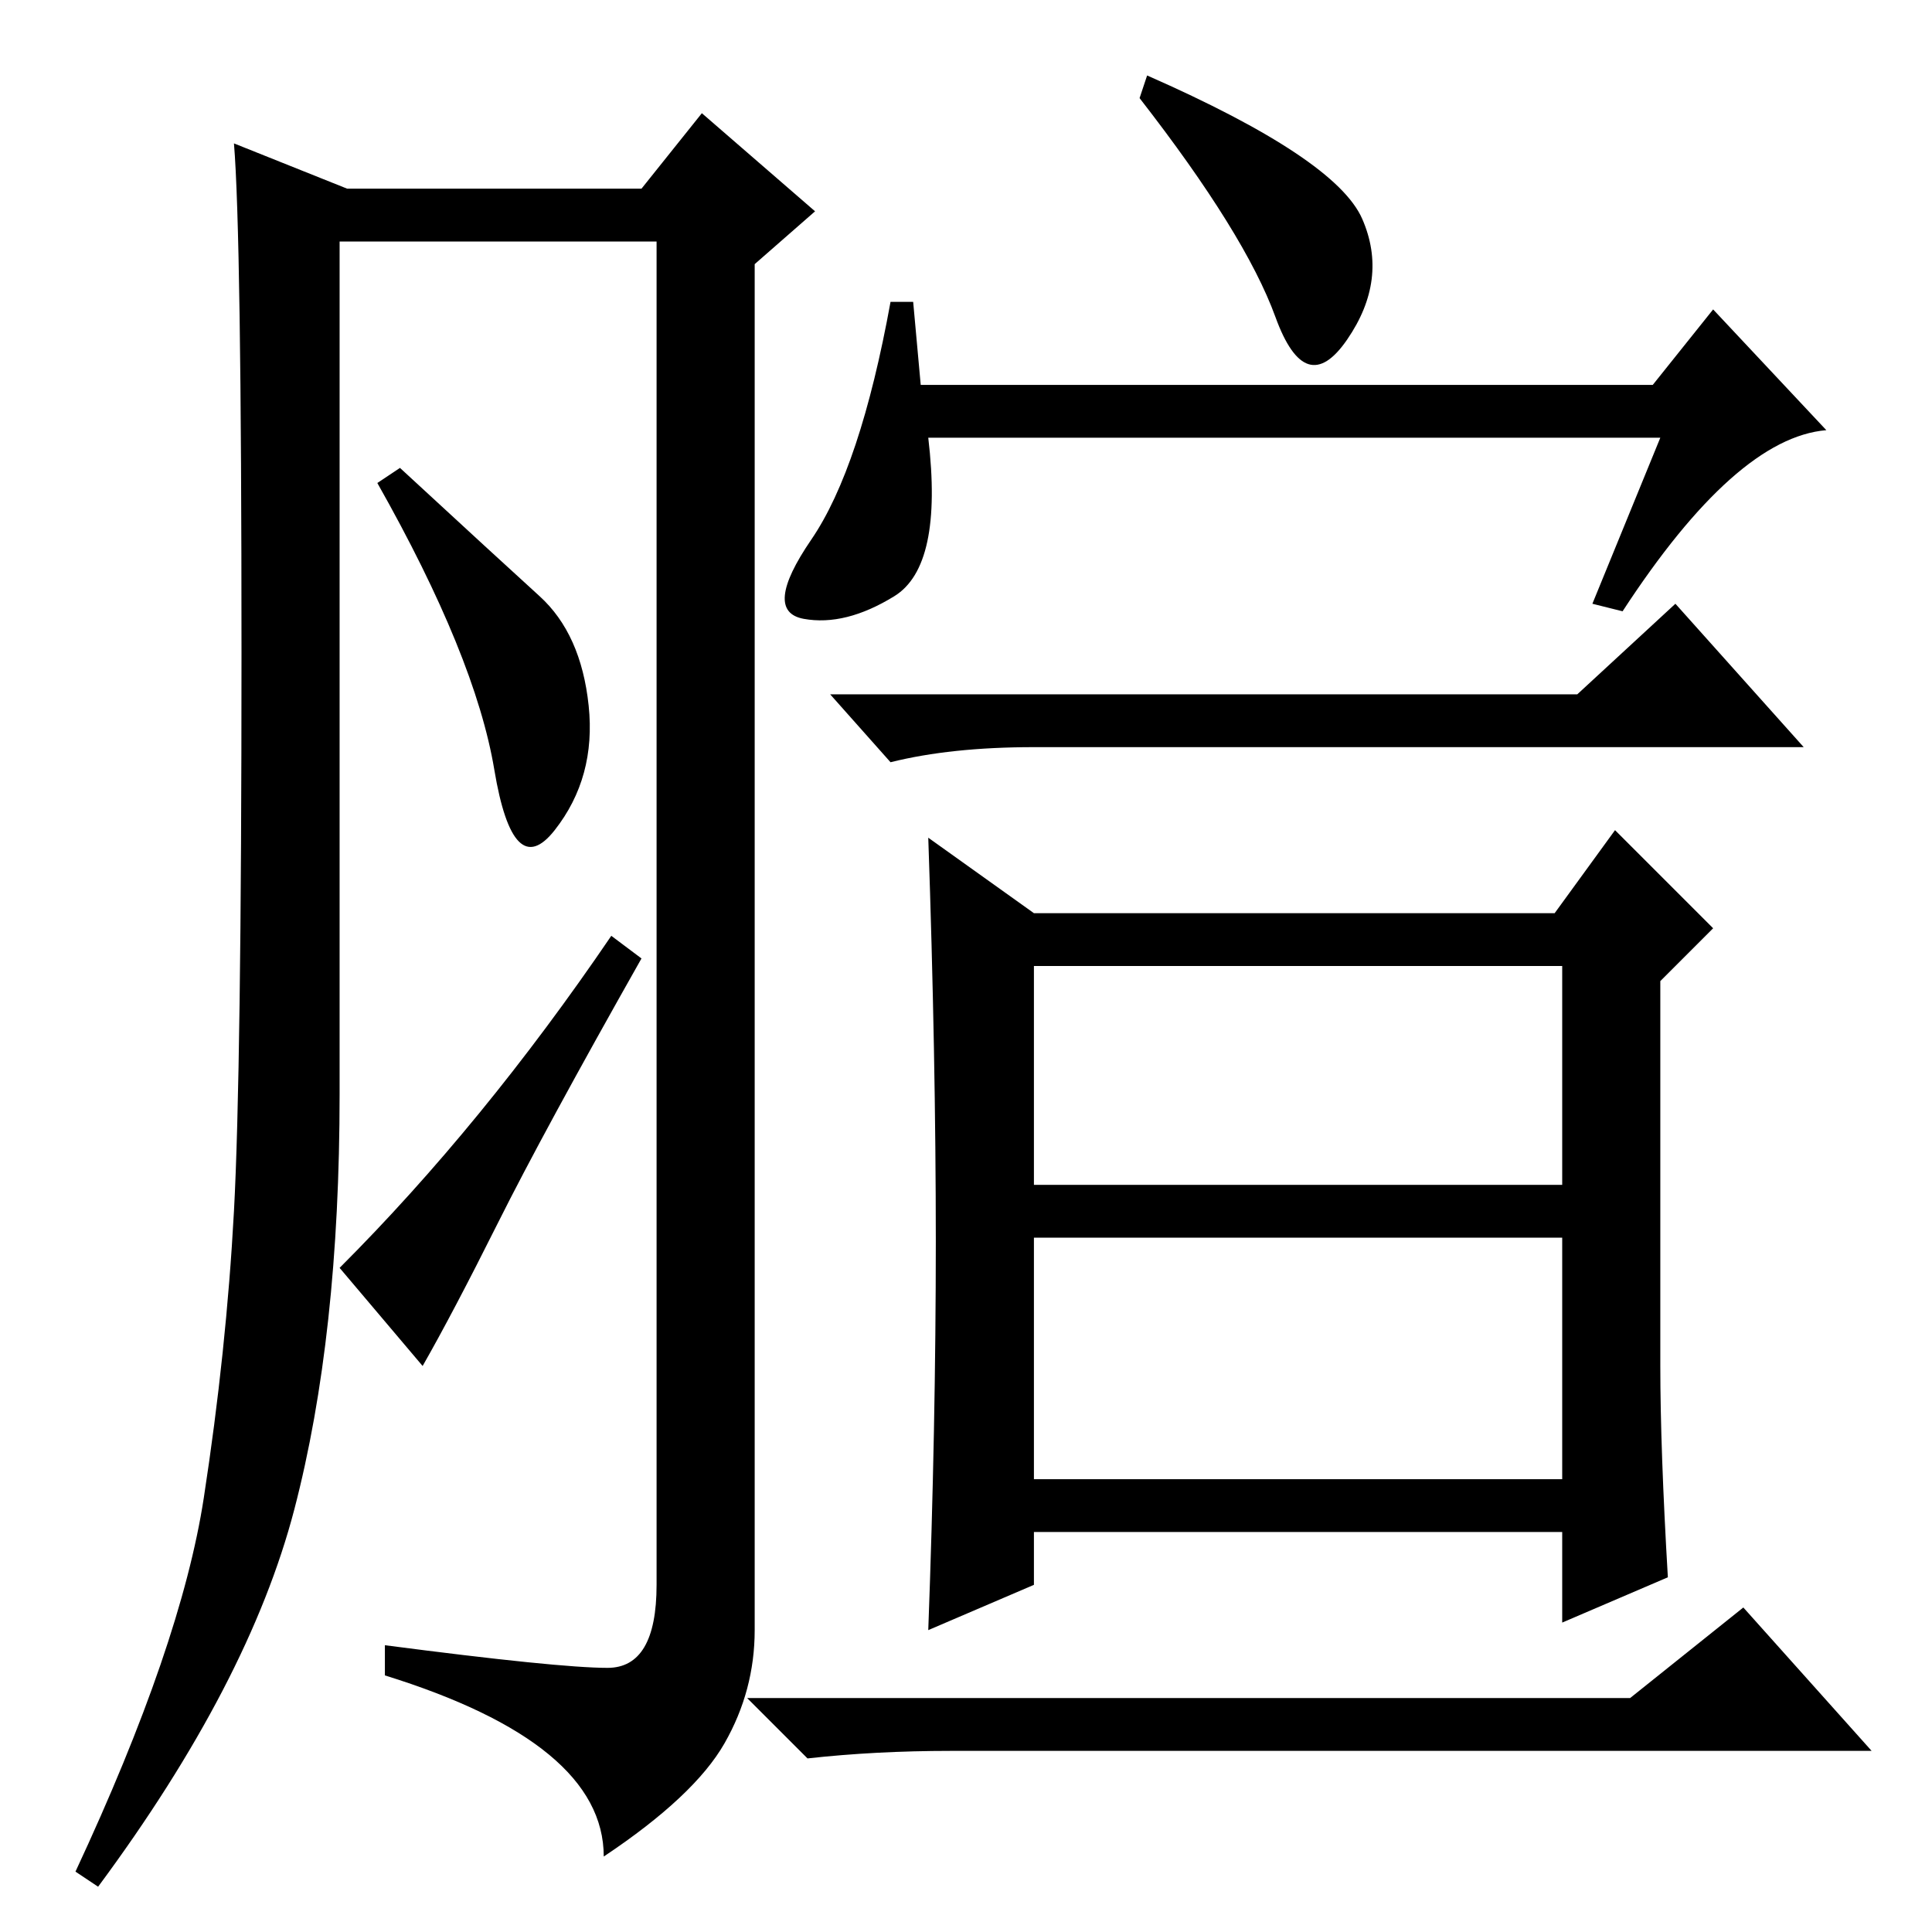 <?xml version="1.0" standalone="no"?>
<!DOCTYPE svg PUBLIC "-//W3C//DTD SVG 1.1//EN" "http://www.w3.org/Graphics/SVG/1.1/DTD/svg11.dtd" >
<svg xmlns="http://www.w3.org/2000/svg" xmlns:xlink="http://www.w3.org/1999/xlink" version="1.1" viewBox="0 -36 256 256">
  <g transform="matrix(1 0 0 -1 0 220)">
   <path fill="currentColor"
d="M80.5 35q6.5 0 6.5 11v178h-42v-113q0 -32 -6 -55t-26 -50l-3 2q14 30 17 49.5t4 38t1 74t-1 67.5l15 -6h39l8 10l15 -13l-8 -7v-181q0 -8 -4 -15t-16 -15q0 15 -29 24v4q23 -3 29.5 -3zM71.5 177q5.5 -5 6.5 -14.5t-4.5 -16.5t-8 8t-15.5 38l3 2q13 -12 18.5 -17z
M81 132l4 -3q-13 -23 -19 -35t-10 -19l-11 13q19 19 36 44zM124 91.5q0 24.5 -1 53.5l14 -10h69l8 11l13 -13l-7 -7v-51q0 -11 1 -28l-14 -6v12h-70v-7l-14 -6q1 27 1 51.5zM137 99h70v29h-70v-29zM137 60h70v32h-70v-32zM216 31l15 12l17 -19h-122q-10 0 -19 -1l-8 8h117z
M152 246q25 -11 28.5 -19t-2 -16t-9.5 3t-18 29zM220 198h-97q2 -17 -4.5 -21t-12 -3t1 10.5t10.5 31.5h3l1 -11h97l8 10l15 -16q-12 -1 -27 -24l-4 1zM209 164l13 12l17 -19h-102q-11 0 -19 -2l-8 9h99z" />
  </g>

</svg>
